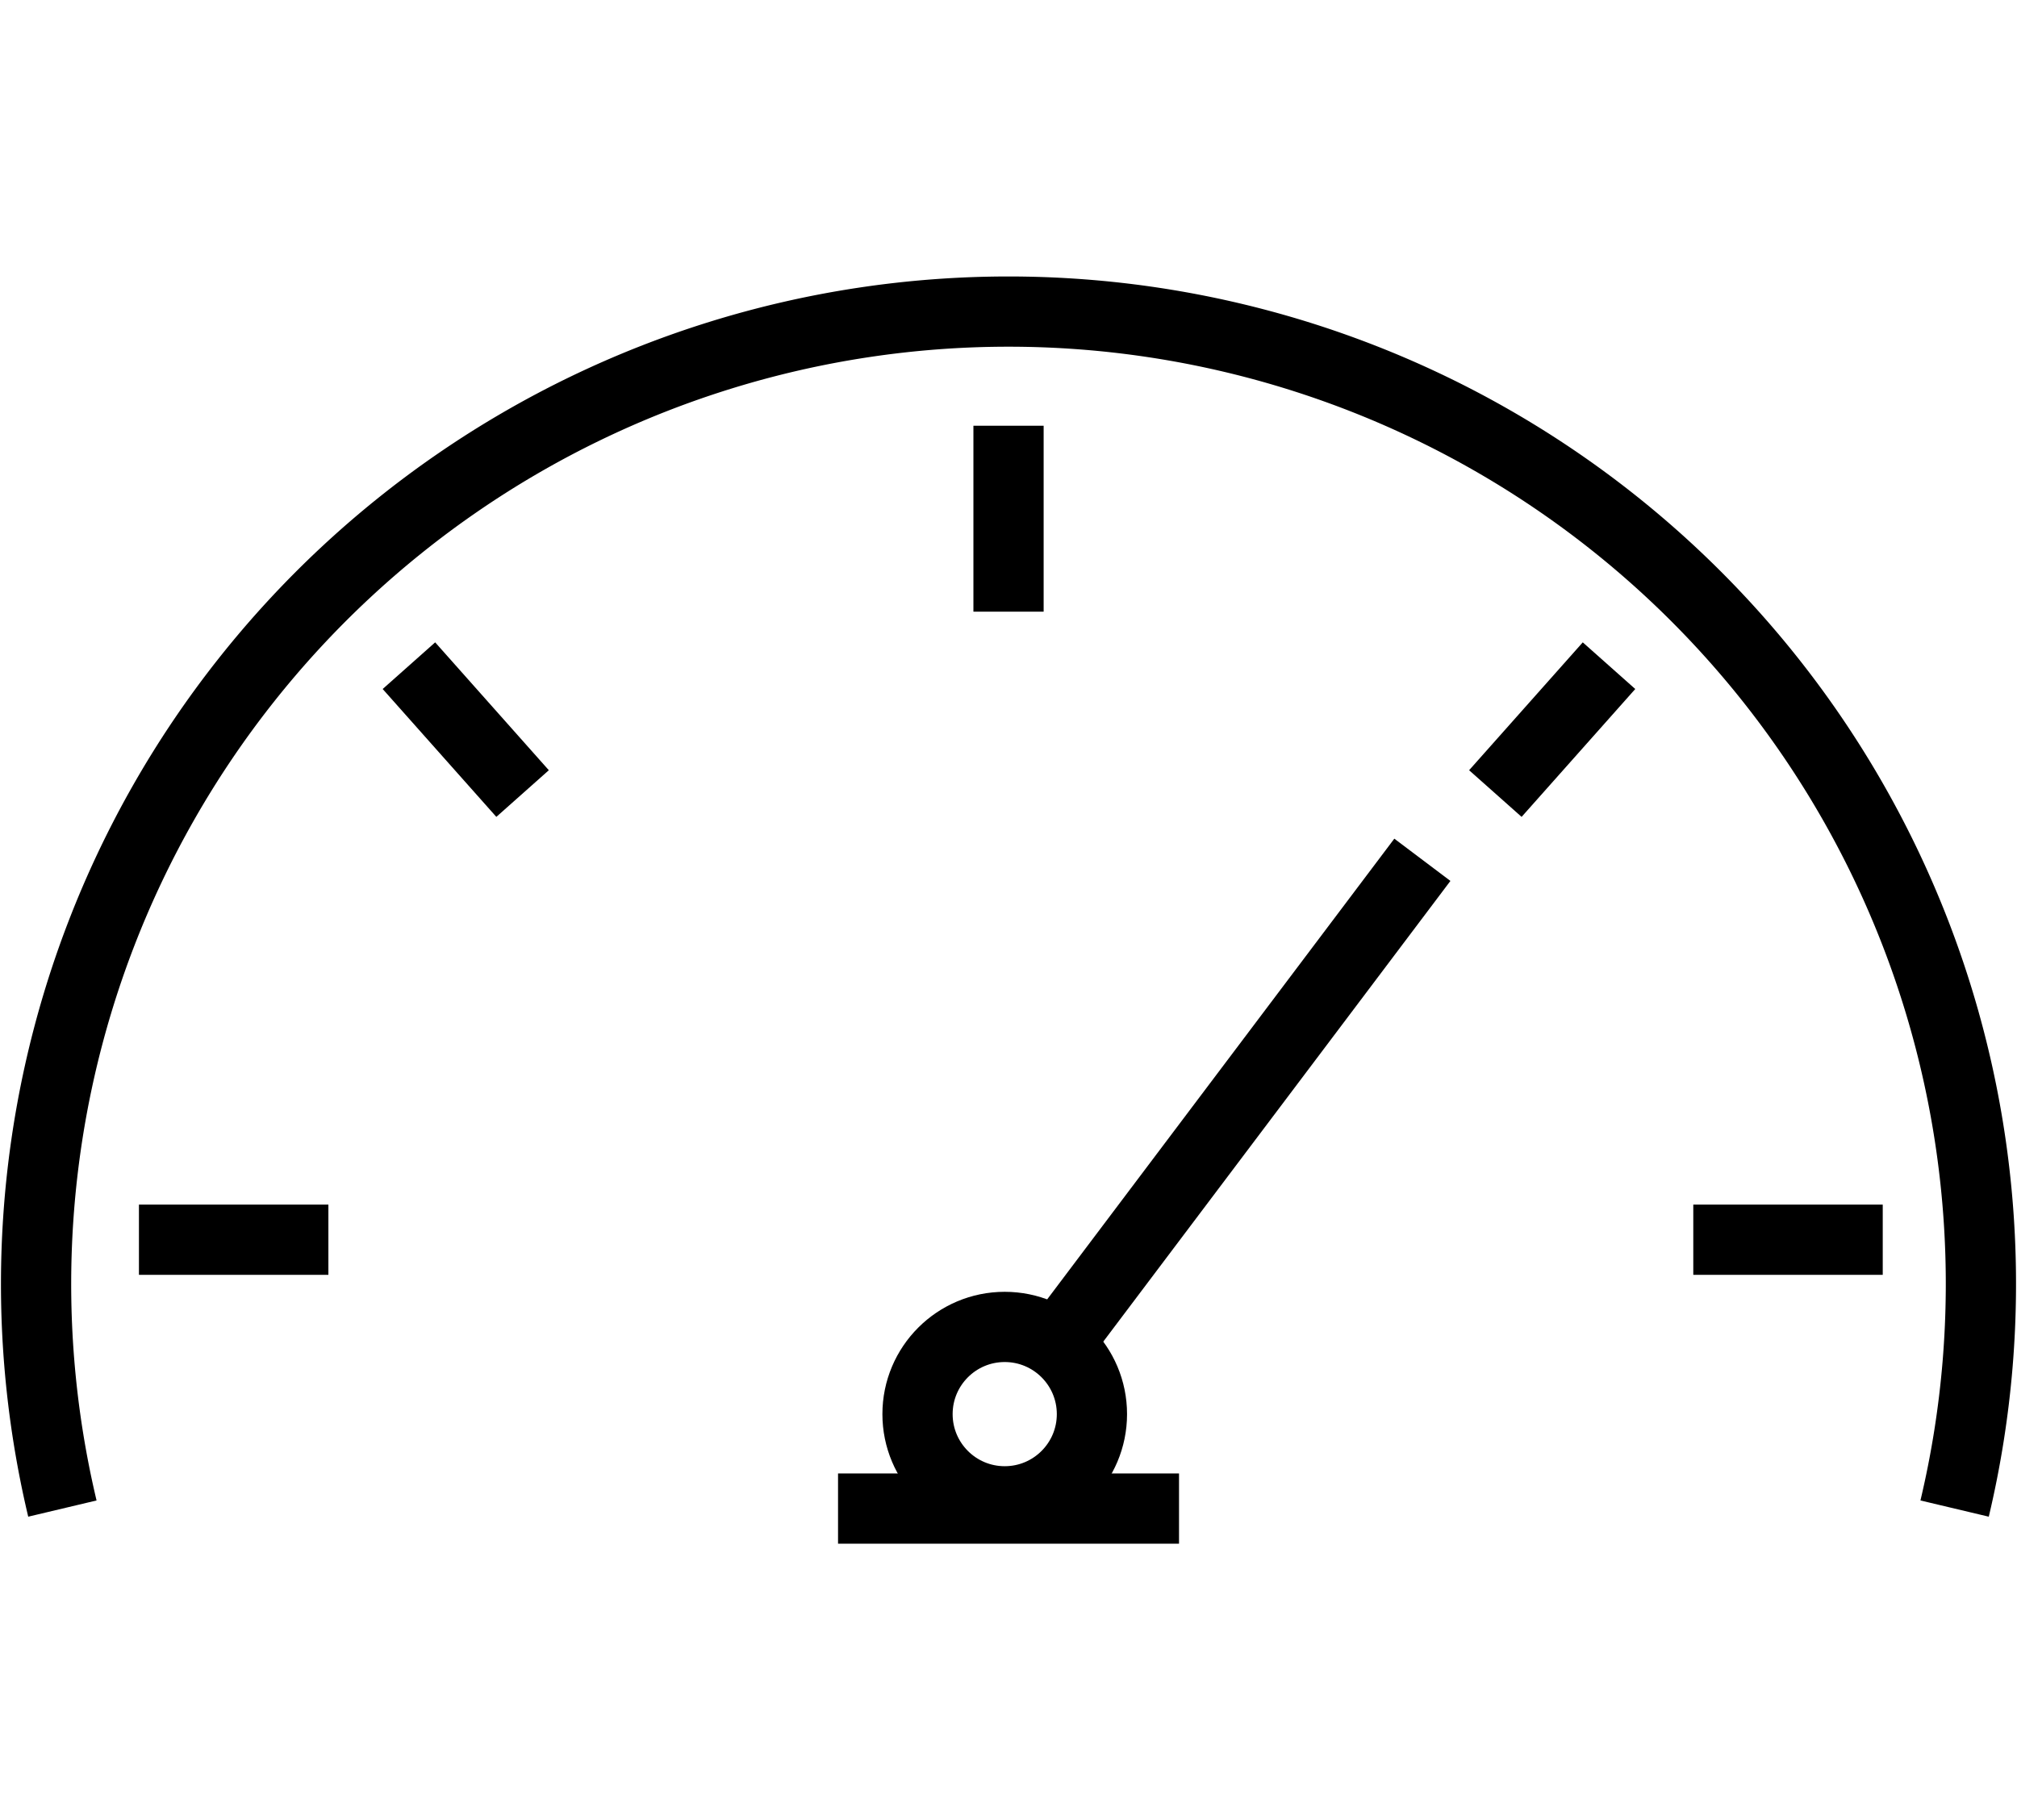 <svg xmlns="http://www.w3.org/2000/svg" width="41" height="37" viewBox="0 0 34.463 21.655"><defs><style>.a{fill:none;stroke:#000;stroke-miterlimit:10;stroke-width:1.2px;}</style></defs><g transform="translate(-15.395 0.6)"><line class="a" x2="5.826" transform="translate(29.714 20.455)"/><line class="a" y2="3.177" transform="translate(32.627 1.952)"/><line class="a" x2="3.237" transform="translate(17.769 15.861)"/><line class="a" x2="3.237" transform="translate(44.327 15.861)"/><line class="a" x2="1.942" y2="2.185" transform="translate(22.382 6.052)"/><line class="a" x1="1.942" y2="2.185" transform="translate(40.945 6.052)"/><ellipse class="a" cx="1.49" cy="1.49" rx="1.49" ry="1.49" transform="translate(31.072 17.351)"/><path class="a" d="M231.247,362.746a16.615,16.615,0,1,0-32.331,0" transform="translate(-182.455 -342.291)"/><line class="a" y1="8.283" x2="6.241" transform="translate(33.457 9.369)"/></g></svg>
